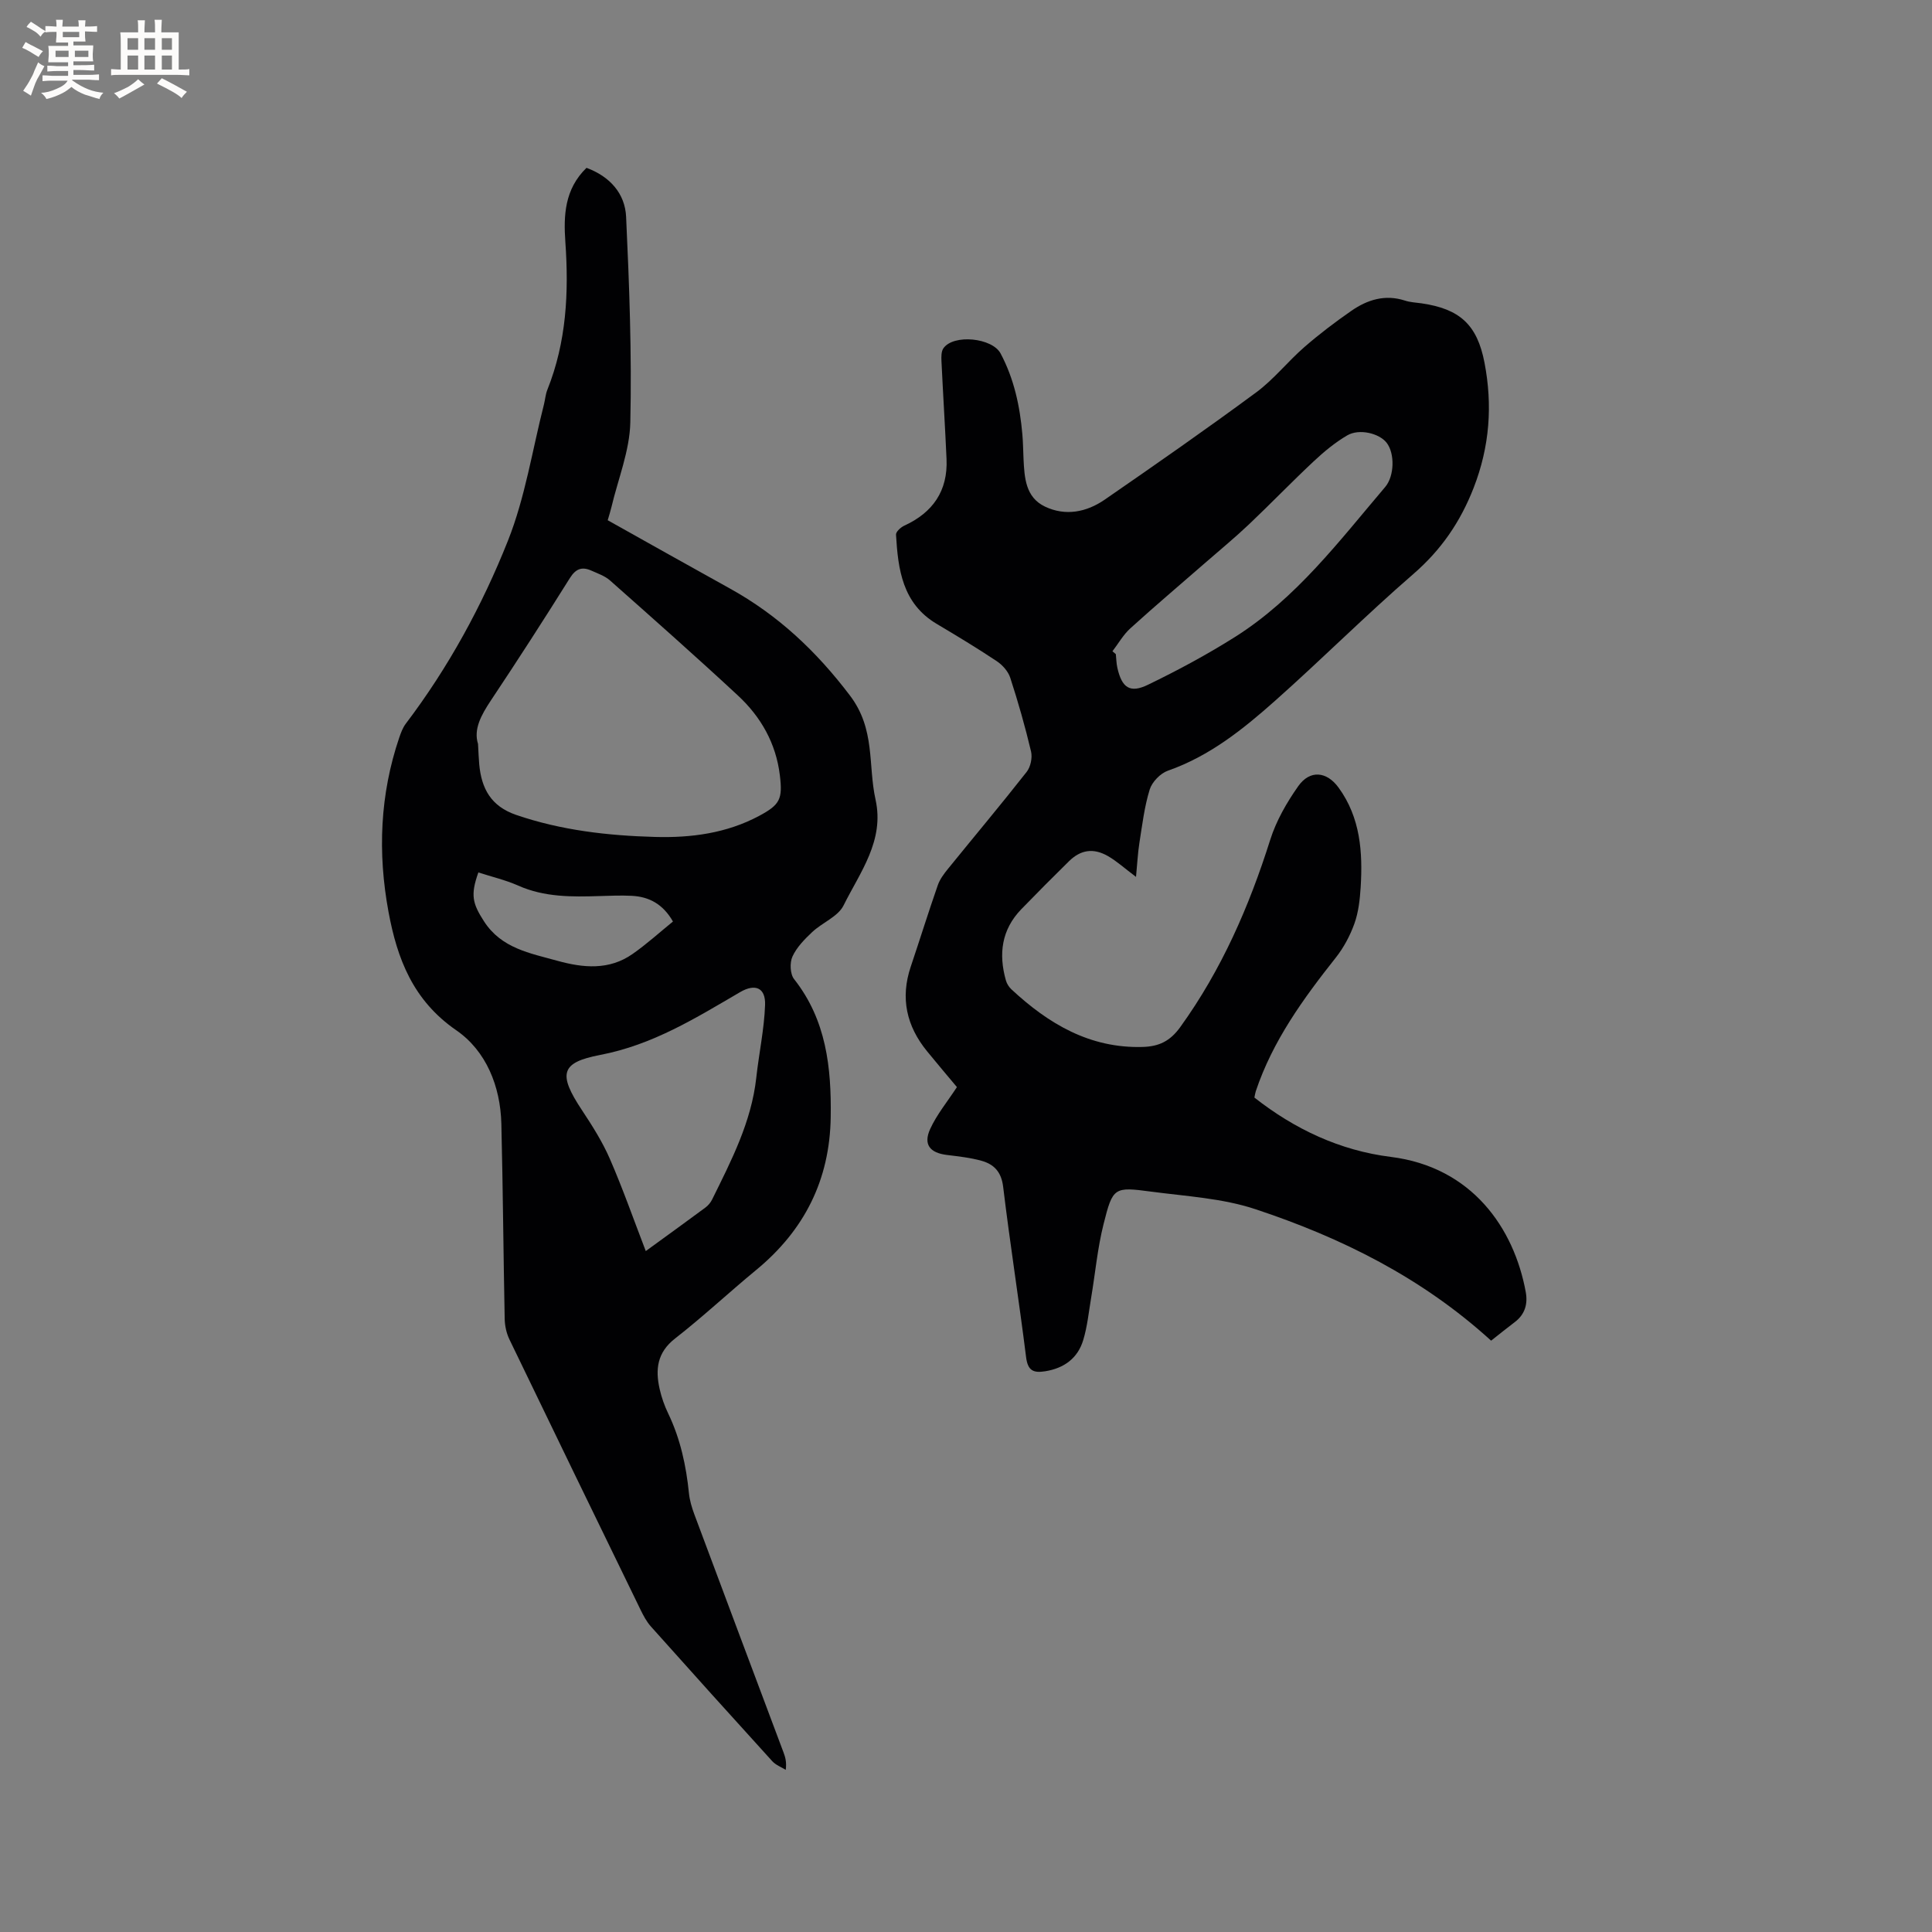 <svg enable-background="new 0 0 400 400" viewBox="0 0 400 400" xmlns="http://www.w3.org/2000/svg"><rect x="0" y="0" width="400" height="400" fill="#808080" stroke="none"/><path d="m308.72 277.57c-14.34-13.06-31.01-21.32-48.8-27.22-6.83-2.27-14.31-2.67-21.54-3.63-7.73-1.03-7.98-.94-9.9 6.72-1.26 5-1.72 10.21-2.58 15.31-.49 2.91-.78 5.9-1.63 8.7-1.14 3.77-3.96 5.83-7.89 6.46-2.45.39-3.59-.14-3.94-2.93-1.47-11.77-3.33-23.5-4.75-35.28-.37-3.07-1.89-4.65-4.47-5.37-2.33-.65-4.77-.91-7.18-1.21-3.51-.43-4.92-2.16-3.46-5.37 1.38-3.02 3.57-5.66 5.54-8.68-1.88-2.25-4.05-4.8-6.16-7.39-4.28-5.23-5.59-11.04-3.4-17.54 1.89-5.62 3.65-11.28 5.6-16.87.44-1.26 1.31-2.41 2.17-3.46 5.41-6.67 10.93-13.25 16.23-20 .81-1.03 1.21-2.92.91-4.21-1.22-5.15-2.67-10.25-4.31-15.28-.43-1.33-1.62-2.66-2.82-3.45-4.05-2.7-8.23-5.22-12.42-7.71-7.09-4.22-7.99-11.26-8.41-18.47-.03-.6.98-1.52 1.7-1.85 5.92-2.72 9.05-7.2 8.76-13.8-.3-6.76-.73-13.51-1.05-20.27-.04-.89-.06-2.01.41-2.67 2.1-2.98 10.11-2.16 11.83 1.08 2.79 5.25 4 10.9 4.51 16.75.15 1.69.16 3.39.24 5.08.19 3.88.4 7.94 4.43 9.87 4.25 2.03 8.61 1.16 12.36-1.42 10.55-7.28 21.07-14.61 31.38-22.22 3.63-2.68 6.51-6.36 9.94-9.35 3.1-2.7 6.39-5.2 9.77-7.54 3.31-2.3 6.98-3.45 11.08-2.12 1.09.36 2.29.41 3.44.57 7.89 1.15 11.52 4.38 13.04 12.29 1.69 8.8 1.08 17.34-2.24 25.89-2.77 7.11-6.73 12.87-12.51 17.88-9.77 8.46-18.93 17.63-28.6 26.22-6.64 5.9-13.56 11.46-22.19 14.48-1.57.55-3.29 2.33-3.78 3.91-1.1 3.56-1.54 7.33-2.13 11.04-.34 2.17-.44 4.37-.7 7.04-2.45-1.84-4-3.27-5.8-4.3-3.02-1.73-5.65-1.33-8.08 1.06-3.33 3.27-6.62 6.58-9.86 9.92-4.11 4.24-4.75 9.28-3.2 14.75.19.68.63 1.38 1.15 1.86 7.66 7.12 16.21 12.23 27.16 11.92 3.34-.1 5.66-1.15 7.81-4.14 8.53-11.84 14.23-24.91 18.6-38.73 1.24-3.94 3.41-7.72 5.8-11.11 2.42-3.44 5.9-3.09 8.36.29 4.52 6.21 5.02 13.35 4.57 20.65-.16 2.52-.45 5.14-1.29 7.49-.9 2.51-2.22 4.99-3.87 7.07-6.73 8.5-13.06 17.22-16.55 27.64-.13.39-.18.8-.29 1.32 8.37 6.57 17.74 10.97 28.22 12.28 16.82 2.09 25.54 14.75 27.96 27.98.45 2.45-.15 4.61-2.25 6.21-1.58 1.19-3.13 2.45-4.92 3.86zm-78.4-142.73c.23.2.47.39.7.59.1.95.11 1.91.32 2.84.93 4.12 2.6 5.32 6.34 3.5 6.16-2.98 12.22-6.24 18.01-9.89 12.67-8 21.58-19.86 31.11-31.07 1.89-2.23 2.02-6.93.28-9.15-1.52-1.94-5.65-2.98-8.15-1.52-2.51 1.47-4.82 3.38-6.95 5.38-4.54 4.25-8.86 8.74-13.37 13.02-2.91 2.76-6.02 5.32-9.05 7.96-5.17 4.51-10.41 8.94-15.5 13.56-1.48 1.33-2.51 3.17-3.74 4.78z" fill="#010103"/><path d="m121.43 34.75c4.88 1.8 7.98 5.35 8.2 10.14.66 14.17 1.19 28.39.87 42.56-.13 5.89-2.54 11.73-3.92 17.59-.19.8-.45 1.59-.76 2.67 8.49 4.75 16.87 9.47 25.29 14.13 9.97 5.52 17.88 12.95 24.87 22.17 5.3 6.99 3.7 14.36 5.29 21.53 1.89 8.51-3.21 15.05-6.62 21.92-1.15 2.32-4.4 3.55-6.48 5.5-1.58 1.49-3.22 3.15-4.1 5.08-.59 1.28-.49 3.63.34 4.68 6.68 8.47 7.73 18.31 7.58 28.56-.19 13.02-5.46 23.45-15.46 31.68-5.65 4.65-11 9.67-16.76 14.16-3.73 2.9-4.11 6.41-3.2 10.45.39 1.74 1 3.48 1.78 5.09 2.51 5.23 3.71 10.78 4.29 16.51.15 1.45.58 2.91 1.09 4.29 6.14 16.46 12.32 32.91 18.49 49.36.36.97.67 1.96.46 3.61-.93-.58-2.05-.99-2.77-1.77-8.42-9.26-16.79-18.55-25.13-27.89-.9-1-1.56-2.25-2.16-3.48-9.08-18.65-18.15-37.31-27.16-56-.61-1.27-.94-2.81-.97-4.23-.27-13.46-.36-26.93-.69-40.39-.19-7.8-3.17-15.11-9.33-19.36-8.96-6.18-12.24-14.8-14.04-24.55-2.25-12.18-1.78-24.26 2.24-36.08.34-.99.72-2.02 1.34-2.84 8.83-11.65 15.81-24.44 21.16-37.91 3.56-8.96 5.04-18.75 7.44-28.16.26-1.03.33-2.12.72-3.09 3.95-9.88 4.46-20.12 3.72-30.59-.38-5.42-.19-10.9 4.38-15.34zm-22.46 119.27c.11 1.91.14 3.08.25 4.24.47 5 2.41 8.66 7.65 10.46 9.35 3.2 18.99 4.29 28.74 4.56 7.45.21 14.81-.75 21.56-4.36 4.33-2.32 4.89-3.48 4.29-8.41-.8-6.62-3.93-12.11-8.7-16.53-8.69-8.07-17.58-15.93-26.46-23.8-1.07-.95-2.55-1.45-3.89-2.05-1.92-.85-3.2-.39-4.42 1.55-5.34 8.53-10.79 16.99-16.37 25.36-2.01 3.02-3.61 5.97-2.65 8.98zm34.73 105c4.34-3.16 8.37-6.06 12.36-9.02.57-.42 1.08-1.04 1.39-1.68 3.98-8.06 8.12-16.05 9.13-25.2.55-5.02 1.64-10.01 1.82-15.04.13-3.61-2.06-4.49-5.17-2.67-9.19 5.36-18.05 10.91-29 13.01-8.14 1.56-8.74 3.9-3.74 11.43 2.14 3.23 4.24 6.55 5.78 10.09 2.68 6.16 4.91 12.53 7.43 19.08zm5.63-68.23c-2.08-3.63-4.96-5.14-8.54-5.32-2.22-.11-4.45-.02-6.67.05-5.72.18-11.39.25-16.82-2.16-2.64-1.17-5.51-1.84-8.26-2.73-1.68 4.7-1.2 6.44 1.16 10.11 3.61 5.62 9.55 6.61 15.2 8.18 5.34 1.48 10.72 2 15.58-1.42 2.92-2.04 5.58-4.46 8.35-6.71z" fill="#010103"/><g fill="#fcfbfa"><path d="m6.8 9.5c.6.3 1.3.7 2.1 1.1-.4.4-.7.8-.9 1.2-.7-.4-1.3-.8-1.8-1.1s-1.1-.6-1.6-.8c.2-.4.5-.8.7-1.2.4.2.8.5 1.5.8zm.9 6.9c-.3.6-.5 1.1-.7 1.7s-.4 1.1-.6 1.7c-.6-.4-1.1-.7-1.6-1 .7-1 1.2-1.8 1.5-2.4.3-.5.6-1.1.8-1.7.3-.6.5-1.2.8-1.8.3.3.8.6 1.3.8-.7 1.3-1.2 2.2-1.5 2.7zm.1-11c.4.3 1 .7 1.7 1.1-.5.2-.8.6-1.1 1.1-.5-.6-1-1-1.4-1.2s-.9-.6-1.5-.8c.2-.4.5-.7.9-1.1.5.3.9.6 1.4.9zm10.5 13.1c1 .4 2 .6 3.1.7-.4.4-.7.8-.8 1.3-.9-.2-1.9-.6-3-.9-1-.4-2-.9-2.8-1.6-.5.4-1.1.9-1.9 1.3s-1.9.9-3.3 1.2c-.1-.3-.5-.8-1.1-1.3 1 0 2.1-.3 3.2-.8 1.2-.5 1.9-1 2.3-1.7h-3.2c-.4 0-1 0-2 .1v-1.2c1 0 1.7.1 2 .1h3.3v-1h-2.3c-.2 0-.9 0-2 .1v-1.2c1.2 0 1.9.1 2 .1h2.3v-.8h-4.1c0-.7.1-1.2.1-1.6 0-.5 0-1.1-.1-1.8h4.1v-.7h-2.5c0-.6.1-1.1.1-1.6v-.6h-.5c-.4 0-1 0-1.8.1v-1.3c1.2 0 1.9.1 2.1.1h.2c0-.3 0-.8-.1-1.4h1.4c0 .6-.1 1-.1 1.4h3.4c0-.4 0-.8-.1-1.3h1.5c0 .4-.1.9-.1 1.3.7 0 1.5 0 2.5-.1v1.2c-1 0-1.8-.1-2.5-.1v.6c0 .3 0 .8.1 1.5h-2.5v.8h4.1c0 .7-.1 1.3-.1 1.8s0 1 .1 1.5h-4.1v.8h1.4c.8 0 1.8 0 2.9-.1v1.2c-1 0-1.9-.1-2.8-.1h-1.5v1h3.2c.3 0 1 0 2.1-.1v1.2c-1.1 0-1.8-.1-2.1-.1h-3.4l-.1.1c1.4 1 2.4 1.5 3.4 1.9zm-4.1-6.7v-1.3h-2.7v1.3zm2.2-4.1v-1.1h-3.4v1.1zm1.9 4.1v-1.3h-2.8v1.3z"/><path d="m37 6.7v2.3 5.4c1 0 1.8 0 2.2-.1v1.3c-.6 0-1.5-.1-2.5-.1h-11.9c-.7 0-1.3 0-1.8.1v-1.3c.5 0 1.1.1 2 .1v-5.2c0-1 0-1.8-.1-2.5h3.7c0-1.3 0-2.1-.1-2.5h1.5c0 .4-.1 1.3-.1 2.5h2.2c0-1.2 0-2.1-.1-2.6h1.5c0 .4-.1 1.3-.1 2.6zm-12.3 13.7c-.3-.4-.7-.8-1.1-1.1 1.1-.4 2.1-.9 2.9-1.3.8-.5 1.5-1 2.1-1.6.4.4.9.8 1.3 1.1-2.5 1.4-4.2 2.4-5.2 2.9zm3.9-10.1v-2.4h-2.2v2.4zm0 4.1v-2.9h-2.2v2.9zm3.5-4.1v-2.4h-2.2v2.4zm0 4.1v-2.9h-2.2v2.9zm.4 2.9 1-1.1c.6.3 1.4.7 2.5 1.3s2 1.1 2.7 1.5c-.4.4-.8.8-1.1 1.3-.8-.8-2.5-1.7-5.1-3zm3.1-7v-2.4h-2.1v2.4zm0 4.1v-2.9h-2.1v2.9z"/></g></svg>